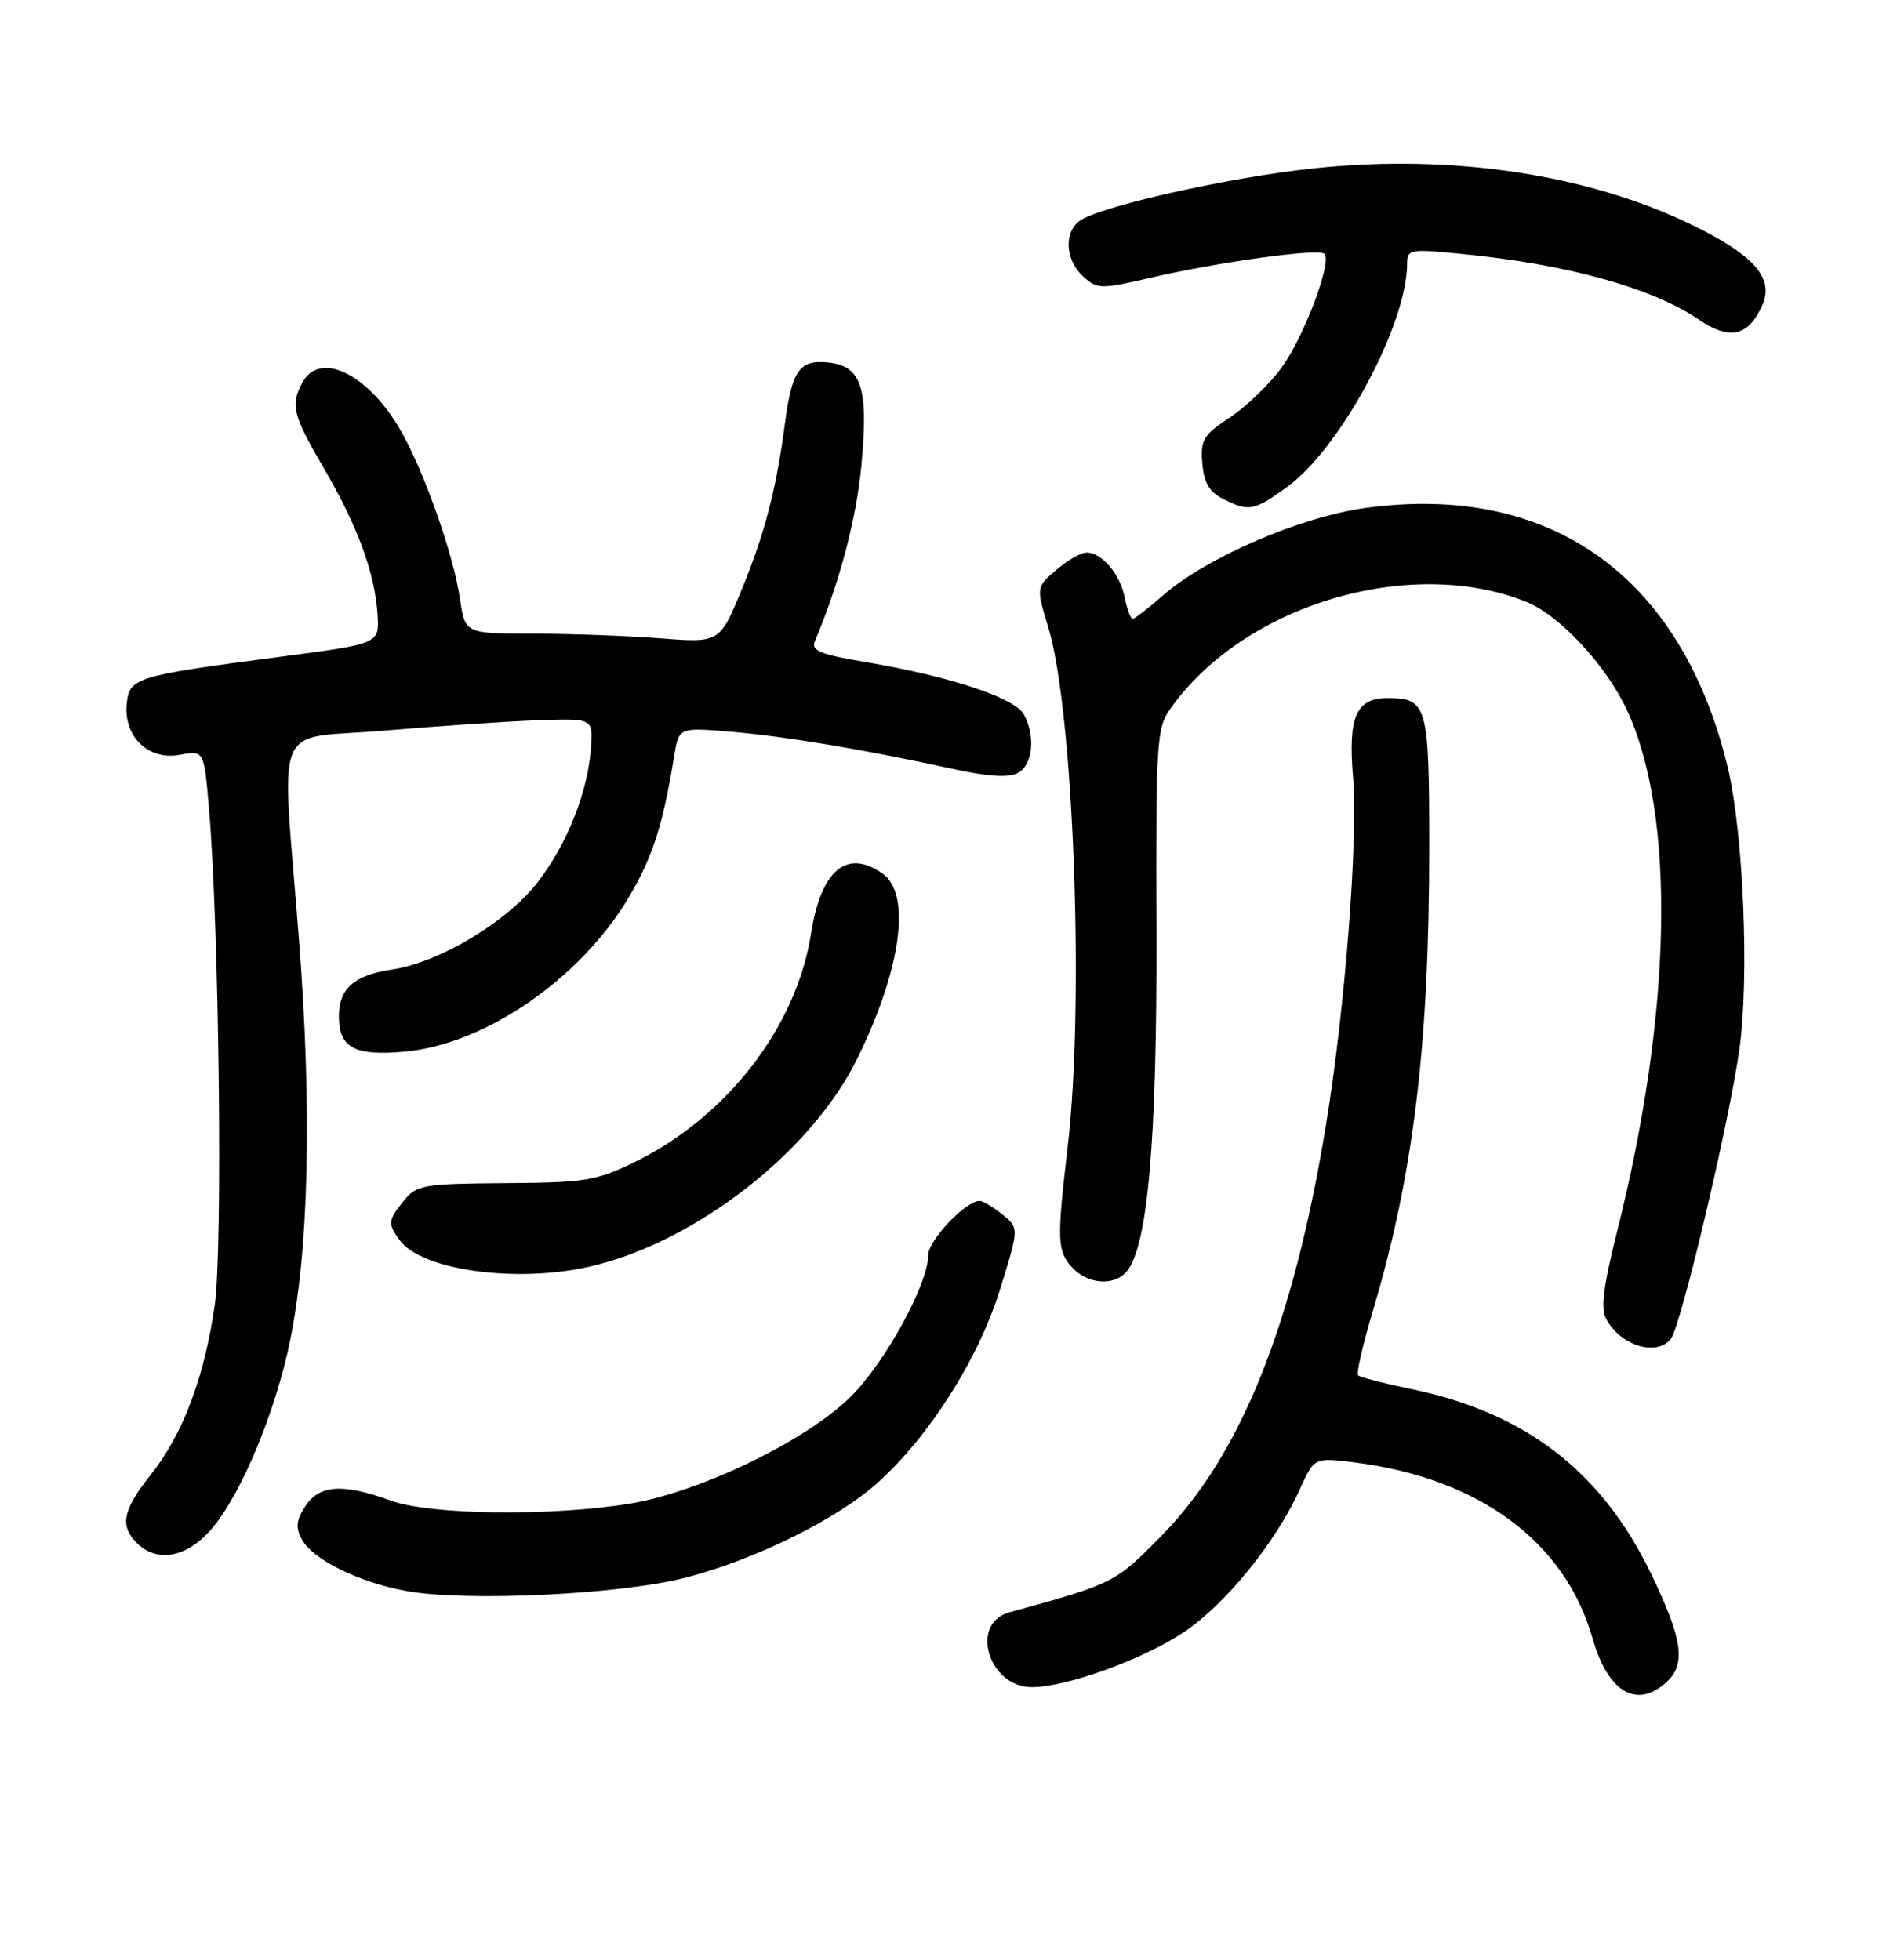 <?xml version="1.0" encoding="UTF-8" standalone="no"?>
<!DOCTYPE svg PUBLIC "-//W3C//DTD SVG 1.1//EN" "http://www.w3.org/Graphics/SVG/1.1/DTD/svg11.dtd" >
<svg xmlns="http://www.w3.org/2000/svg" xmlns:xlink="http://www.w3.org/1999/xlink" version="1.1" viewBox="0 0 256 266">
 <g >
 <path fill="currentColor"
d=" M 226.17 228.35 C 228.90 225.88 228.42 222.52 224.09 213.57 C 217.38 199.71 207.08 191.77 191.65 188.56 C 187.88 187.78 184.59 186.93 184.34 186.67 C 184.08 186.41 185.00 182.45 186.37 177.85 C 191.85 159.51 194.00 141.80 194.00 115.02 C 194.00 95.68 193.74 94.75 188.32 94.75 C 184.08 94.75 182.97 97.29 183.65 105.41 C 184.36 113.95 182.56 137.14 179.94 152.97 C 175.51 179.83 168.43 197.46 157.71 208.40 C 151.36 214.87 151.26 214.92 137.00 218.85 C 131.57 220.34 134.17 229.00 140.05 229.00 C 144.80 229.00 155.29 225.19 160.79 221.47 C 166.43 217.66 173.25 209.23 176.44 202.13 C 178.39 197.82 178.39 197.82 183.80 198.49 C 200.73 200.61 212.42 209.23 216.16 222.35 C 218.25 229.68 222.13 232.00 226.17 228.35 Z  M 93.14 214.12 C 102.58 211.67 113.72 206.15 119.17 201.22 C 126.18 194.89 132.79 184.46 135.70 175.14 C 138.33 166.69 138.33 166.69 136.06 164.84 C 134.80 163.83 133.41 163.00 132.97 163.00 C 131.08 163.00 126.00 168.35 126.00 170.34 C 126.00 174.24 120.21 184.85 115.52 189.53 C 109.56 195.49 95.05 202.53 85.50 204.09 C 74.80 205.84 58.36 205.63 53.00 203.67 C 46.55 201.32 43.35 201.53 41.45 204.43 C 40.21 206.32 40.10 207.33 40.96 208.93 C 42.44 211.69 48.73 214.79 55.22 215.96 C 63.41 217.43 84.30 216.42 93.14 214.12 Z  M 28.93 207.27 C 32.90 202.46 37.42 191.51 39.37 182.00 C 41.93 169.50 42.36 150.64 40.60 127.78 C 38.21 96.78 36.69 100.50 52.25 99.16 C 59.54 98.54 68.88 97.91 73.00 97.76 C 80.50 97.50 80.50 97.50 80.22 101.50 C 79.79 107.46 77.06 114.40 73.06 119.65 C 68.95 125.05 59.70 130.62 53.20 131.60 C 48.05 132.37 46.00 134.18 46.00 137.95 C 46.00 142.22 48.13 143.36 54.94 142.74 C 65.89 141.75 78.86 132.79 85.40 121.71 C 88.61 116.27 90.00 111.94 91.51 102.61 C 92.14 98.72 92.14 98.72 99.32 99.33 C 106.71 99.96 117.32 101.74 129.42 104.38 C 134.16 105.42 136.91 105.59 138.17 104.91 C 140.19 103.83 140.59 99.96 138.98 96.97 C 137.79 94.74 128.88 91.78 117.70 89.90 C 111.35 88.84 110.06 88.32 110.60 87.05 C 113.92 79.21 116.23 70.47 116.92 63.21 C 117.92 52.56 116.96 49.64 112.31 49.19 C 108.51 48.82 107.49 50.30 106.54 57.50 C 105.38 66.36 103.83 72.34 100.73 79.89 C 97.70 87.27 97.70 87.27 89.60 86.64 C 85.14 86.30 77.37 86.01 72.31 86.01 C 63.12 86.00 63.12 86.00 62.43 81.25 C 61.55 75.22 57.49 63.76 54.28 58.25 C 49.88 50.69 43.37 47.58 41.04 51.93 C 39.40 54.99 39.74 56.34 43.99 63.61 C 48.56 71.43 50.90 77.81 51.25 83.46 C 51.50 87.38 51.50 87.38 38.00 89.15 C 18.31 91.74 17.56 91.97 17.20 95.54 C 16.76 99.99 20.16 103.25 24.42 102.45 C 27.69 101.84 27.69 101.84 28.36 109.67 C 29.75 125.88 30.25 169.43 29.15 177.15 C 27.74 186.95 24.83 194.68 20.47 200.16 C 16.65 204.96 16.22 207.08 18.57 209.43 C 21.39 212.25 25.54 211.38 28.93 207.27 Z  M 226.78 181.75 C 228.14 180.10 234.64 152.68 236.09 142.50 C 237.47 132.77 236.65 113.02 234.50 104.09 C 228.24 78.20 210.46 65.49 185.33 68.95 C 176.46 70.17 163.70 75.69 157.81 80.86 C 155.84 82.59 154.01 84.00 153.74 84.00 C 153.47 84.00 152.99 82.70 152.67 81.12 C 152.03 77.90 149.57 75.00 147.48 75.00 C 146.73 75.00 144.88 76.06 143.37 77.36 C 140.64 79.71 140.64 79.71 142.28 85.11 C 145.72 96.36 147.21 135.96 144.94 155.50 C 143.44 168.36 143.49 169.77 145.50 172.00 C 147.62 174.34 151.25 174.61 152.95 172.56 C 155.79 169.14 157.05 154.78 156.97 126.74 C 156.89 100.31 156.98 98.83 158.93 96.10 C 168.91 82.08 191.38 75.37 207.16 81.68 C 211.65 83.48 217.95 90.22 220.79 96.28 C 227.50 110.60 227.00 137.38 219.46 167.31 C 217.65 174.52 217.26 177.62 218.01 179.01 C 219.95 182.64 224.80 184.16 226.78 181.75 Z  M 80.00 171.93 C 94.30 168.67 110.10 156.41 116.34 143.73 C 122.34 131.54 123.74 121.33 119.78 118.56 C 114.92 115.15 111.43 118.10 110.08 126.76 C 108.12 139.34 98.70 151.56 86.25 157.68 C 80.96 160.27 79.54 160.51 68.59 160.59 C 57.47 160.67 56.56 160.83 54.84 162.95 C 52.66 165.64 52.61 166.09 54.26 168.35 C 57.24 172.41 70.05 174.19 80.00 171.93 Z  M 174.70 66.10 C 181.96 60.85 191.00 44.01 191.00 35.77 C 191.00 33.85 191.41 33.78 198.25 34.45 C 212.69 35.85 224.22 39.04 230.63 43.40 C 234.79 46.22 237.28 45.67 239.19 41.48 C 240.86 37.81 238.16 34.67 229.77 30.58 C 215.62 23.67 197.19 20.88 178.53 22.83 C 166.73 24.06 148.77 28.12 146.39 30.09 C 144.37 31.76 144.69 35.41 147.02 37.52 C 148.96 39.27 149.36 39.28 156.27 37.68 C 165.41 35.56 179.02 33.68 179.78 34.45 C 180.84 35.51 177.03 45.66 174.00 49.84 C 172.36 52.11 169.19 55.17 166.96 56.65 C 163.32 59.05 162.93 59.70 163.20 62.89 C 163.42 65.52 164.16 66.78 166.00 67.71 C 169.52 69.49 170.20 69.36 174.70 66.10 Z "/>
</g>
</svg>